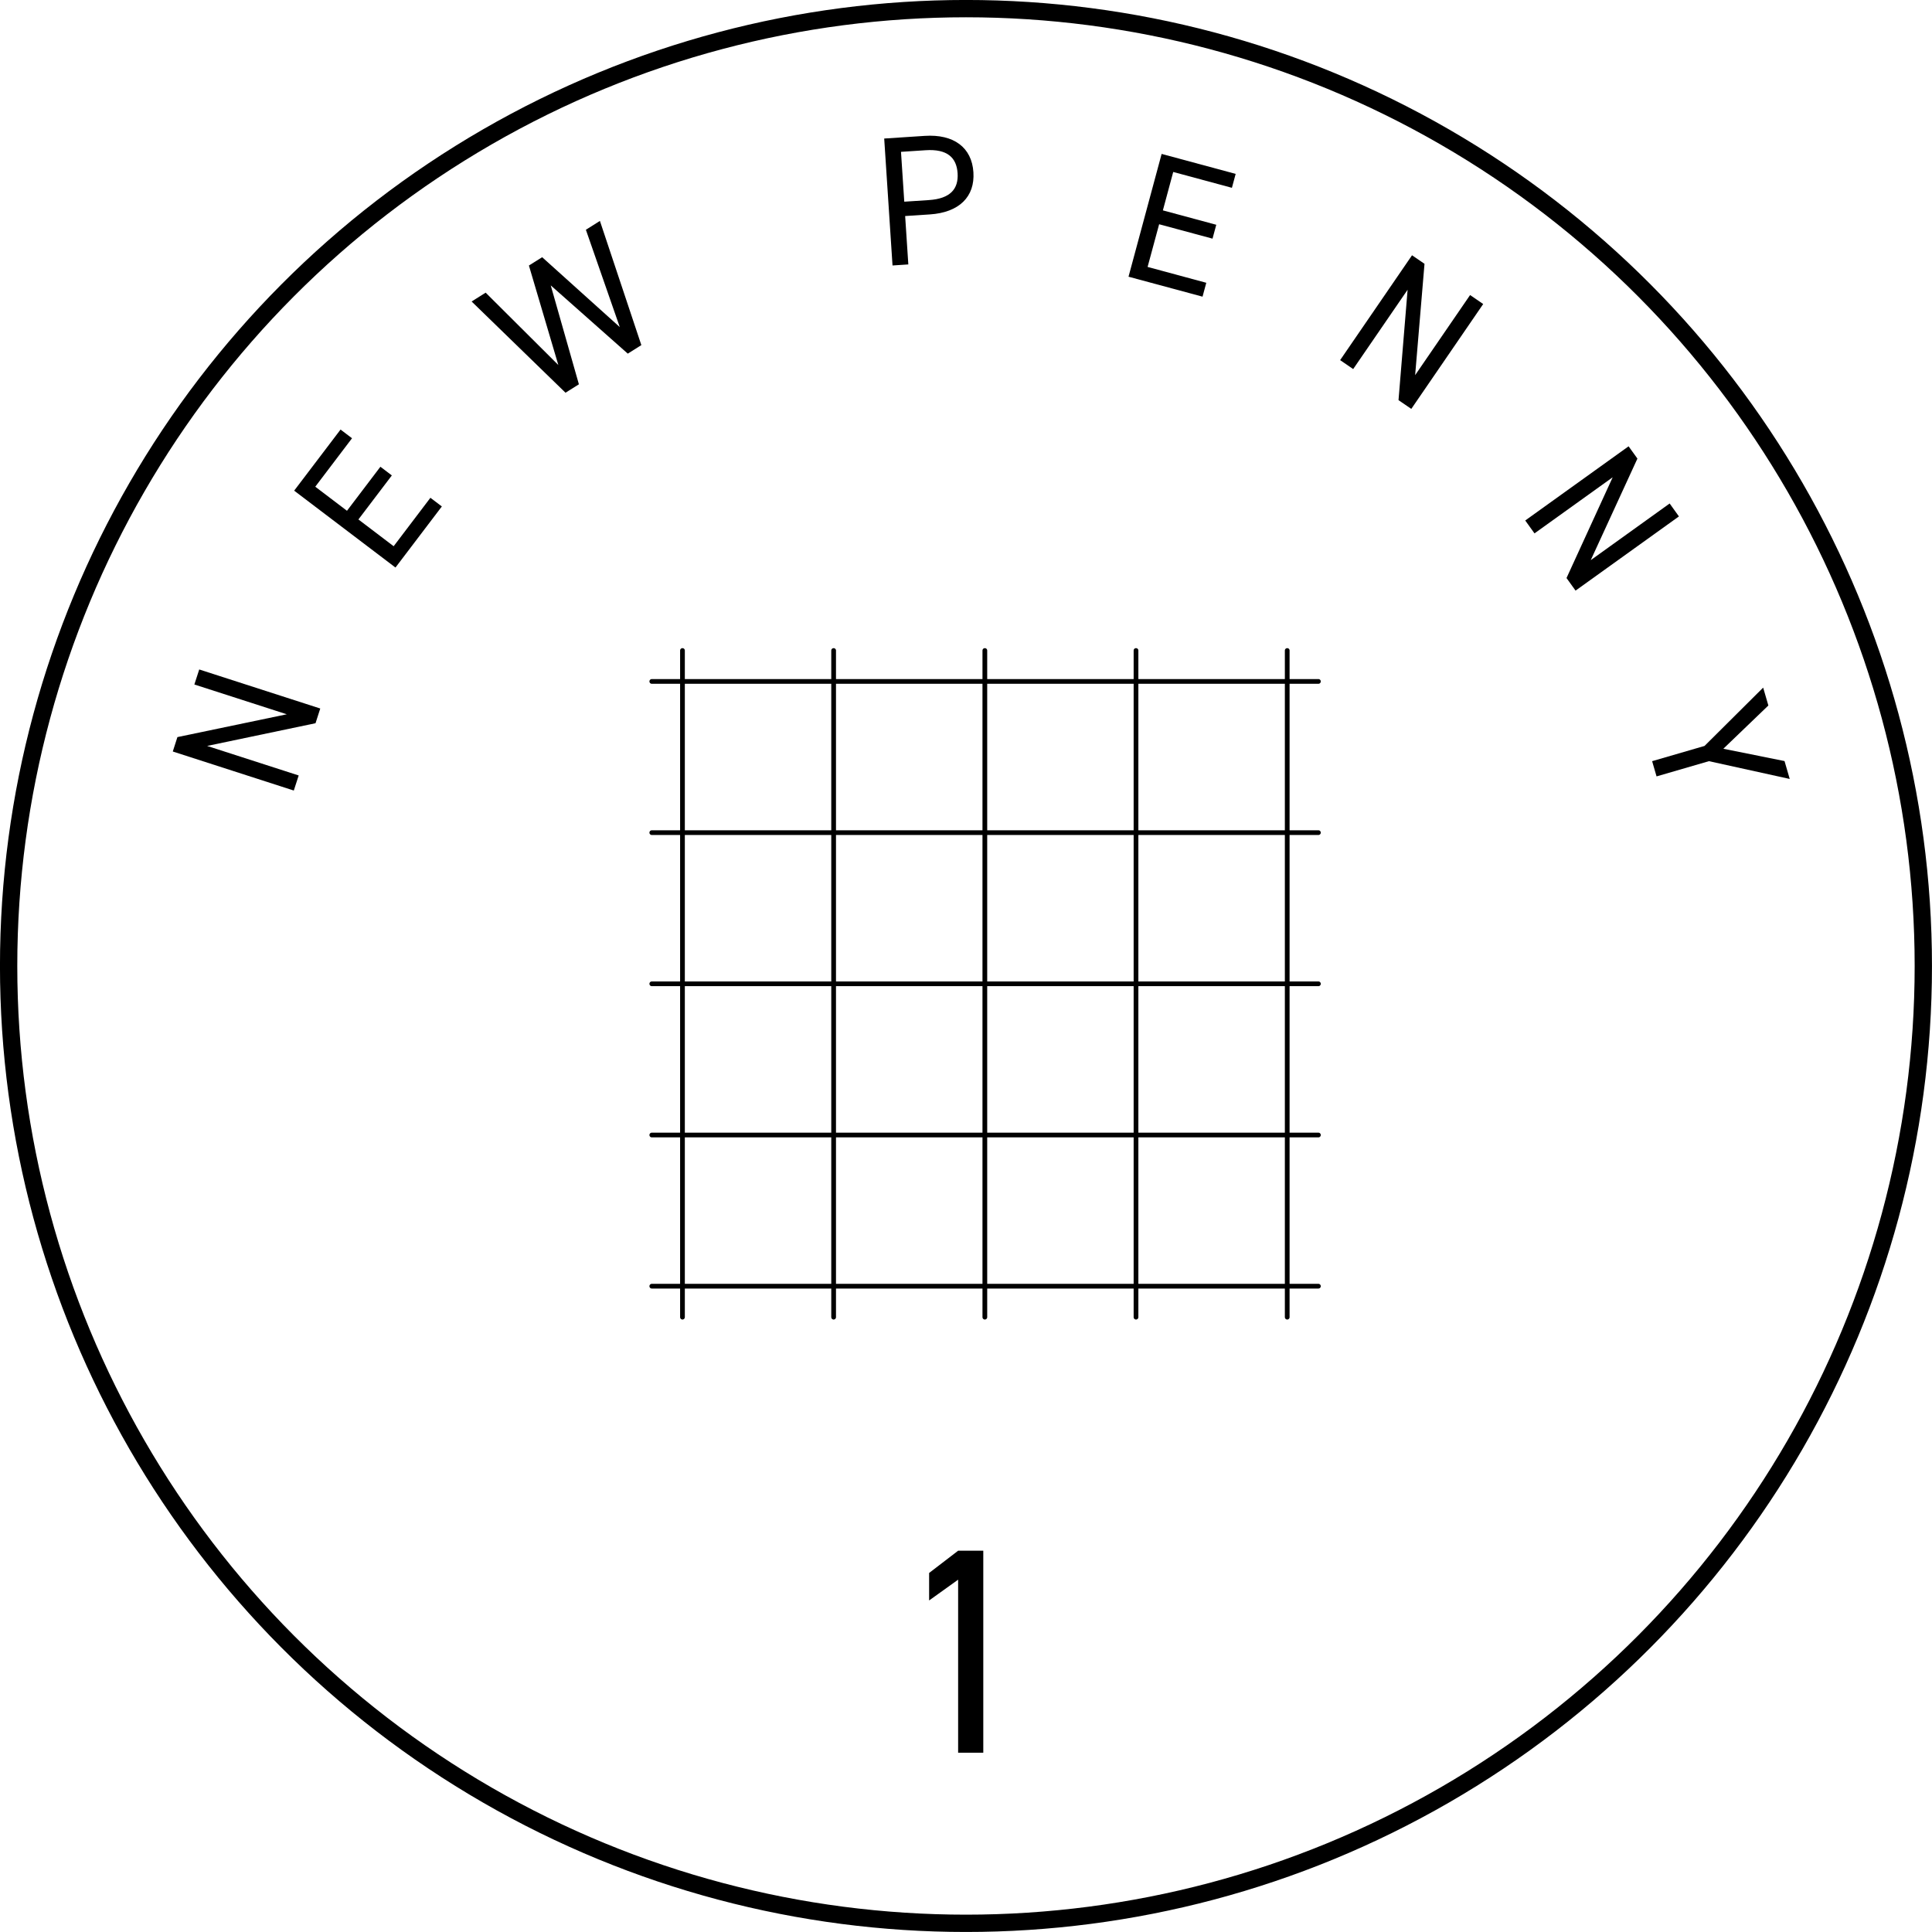<?xml version="1.0" encoding="UTF-8"?><svg id="Layer_1" xmlns="http://www.w3.org/2000/svg" viewBox="0 0 371.67 371.67"><circle cx="185.83" cy="185.83" r="184.17" fill="none" stroke="#000" stroke-miterlimit="10" stroke-width="3.33"/><path d="M38.33,128.79l23.28,7.51-.91,2.83-20.85,4.37,17.61,5.68-.94,2.9-23.28-7.51.89-2.77,21.04-4.39-17.78-5.73.94-2.9Z" fill="#000" stroke-width="0"/><path d="M65.52,82.64l2.2,1.67-7.07,9.32,6.1,4.63,6.43-8.47,2.2,1.67-6.43,8.47,6.78,5.15,7.07-9.32,2.2,1.67-8.92,11.75-19.49-14.79,8.92-11.75Z" fill="#000" stroke-width="0"/><path d="M111.37,73.93l-2.58,1.62-18.06-17.55,2.7-1.7,13.98,13.92-5.66-19.14,2.55-1.6,14.93,13.44-6.52-18.72,2.7-1.7,7.97,23.89-2.61,1.64-14.82-13.13,5.42,19.04Z" fill="#000" stroke-width="0"/><path d="M174.13,41.56l.61,9.31-3.04.2-1.6-24.42,7.78-.51c5.63-.37,9.07,2.25,9.38,6.99.31,4.71-2.73,7.75-8.39,8.12l-4.74.31ZM178.69,38.49c4.14-.27,5.72-2.15,5.53-5.16-.2-3.04-2.01-4.7-6.15-4.43l-4.74.31.63,9.59,4.74-.31Z" fill="#000" stroke-width="0"/><path d="M237.71,33.46l-.72,2.67-11.29-3.05-1.99,7.39,10.27,2.77-.72,2.67-10.27-2.77-2.22,8.21,11.29,3.05-.72,2.67-14.24-3.84,6.37-23.62,14.24,3.84Z" fill="#000" stroke-width="0"/><path d="M285.33,58.49l-13.83,20.17-2.46-1.68,1.75-21.24-10.47,15.26-2.51-1.72,13.83-20.17,2.4,1.64-1.8,21.42,10.57-15.41,2.51,1.72Z" fill="#000" stroke-width="0"/><path d="M322.98,99.35l-19.88,14.27-1.74-2.42,8.88-19.38-15.04,10.79-1.78-2.48,19.88-14.27,1.7,2.36-8.98,19.54,15.18-10.9,1.78,2.48Z" fill="#000" stroke-width="0"/><path d="M340.19,135.72l-8.66,8.32,11.77,2.37,1,3.44-15.54-3.42-10.08,2.93-.85-2.93,10.08-2.93,11.28-11.22,1,3.44Z" fill="#000" stroke-width="0"/><path d="M189.16,337.18h-4.84v-33.29l-5.58,4v-5.29l5.58-4.28h4.84v38.86Z" fill="#000" stroke-width="0"/><line x1="131.29" y1="125.14" x2="131.29" y2="253.39" fill="none" stroke="#000" stroke-linecap="round" stroke-miterlimit="10" stroke-width=".91"/><line x1="160.37" y1="125.14" x2="160.37" y2="253.39" fill="none" stroke="#000" stroke-linecap="round" stroke-miterlimit="10" stroke-width=".91"/><line x1="189.46" y1="125.14" x2="189.46" y2="253.39" fill="none" stroke="#000" stroke-linecap="round" stroke-miterlimit="10" stroke-width=".91"/><line x1="218.54" y1="125.14" x2="218.54" y2="253.39" fill="none" stroke="#000" stroke-linecap="round" stroke-miterlimit="10" stroke-width=".91"/><line x1="247.63" y1="125.14" x2="247.63" y2="253.39" fill="none" stroke="#000" stroke-linecap="round" stroke-miterlimit="10" stroke-width=".91"/><line x1="125.39" y1="247.43" x2="253.63" y2="247.43" fill="none" stroke="#000" stroke-linecap="round" stroke-miterlimit="10" stroke-width=".91"/><line x1="125.39" y1="218.35" x2="253.63" y2="218.35" fill="none" stroke="#000" stroke-linecap="round" stroke-miterlimit="10" stroke-width=".91"/><line x1="125.39" y1="189.26" x2="253.63" y2="189.26" fill="none" stroke="#000" stroke-linecap="round" stroke-miterlimit="10" stroke-width=".91"/><line x1="125.39" y1="160.18" x2="253.63" y2="160.18" fill="none" stroke="#000" stroke-linecap="round" stroke-miterlimit="10" stroke-width=".91"/><line x1="125.39" y1="131.09" x2="253.63" y2="131.09" fill="none" stroke="#000" stroke-linecap="round" stroke-miterlimit="10" stroke-width=".91"/></svg>